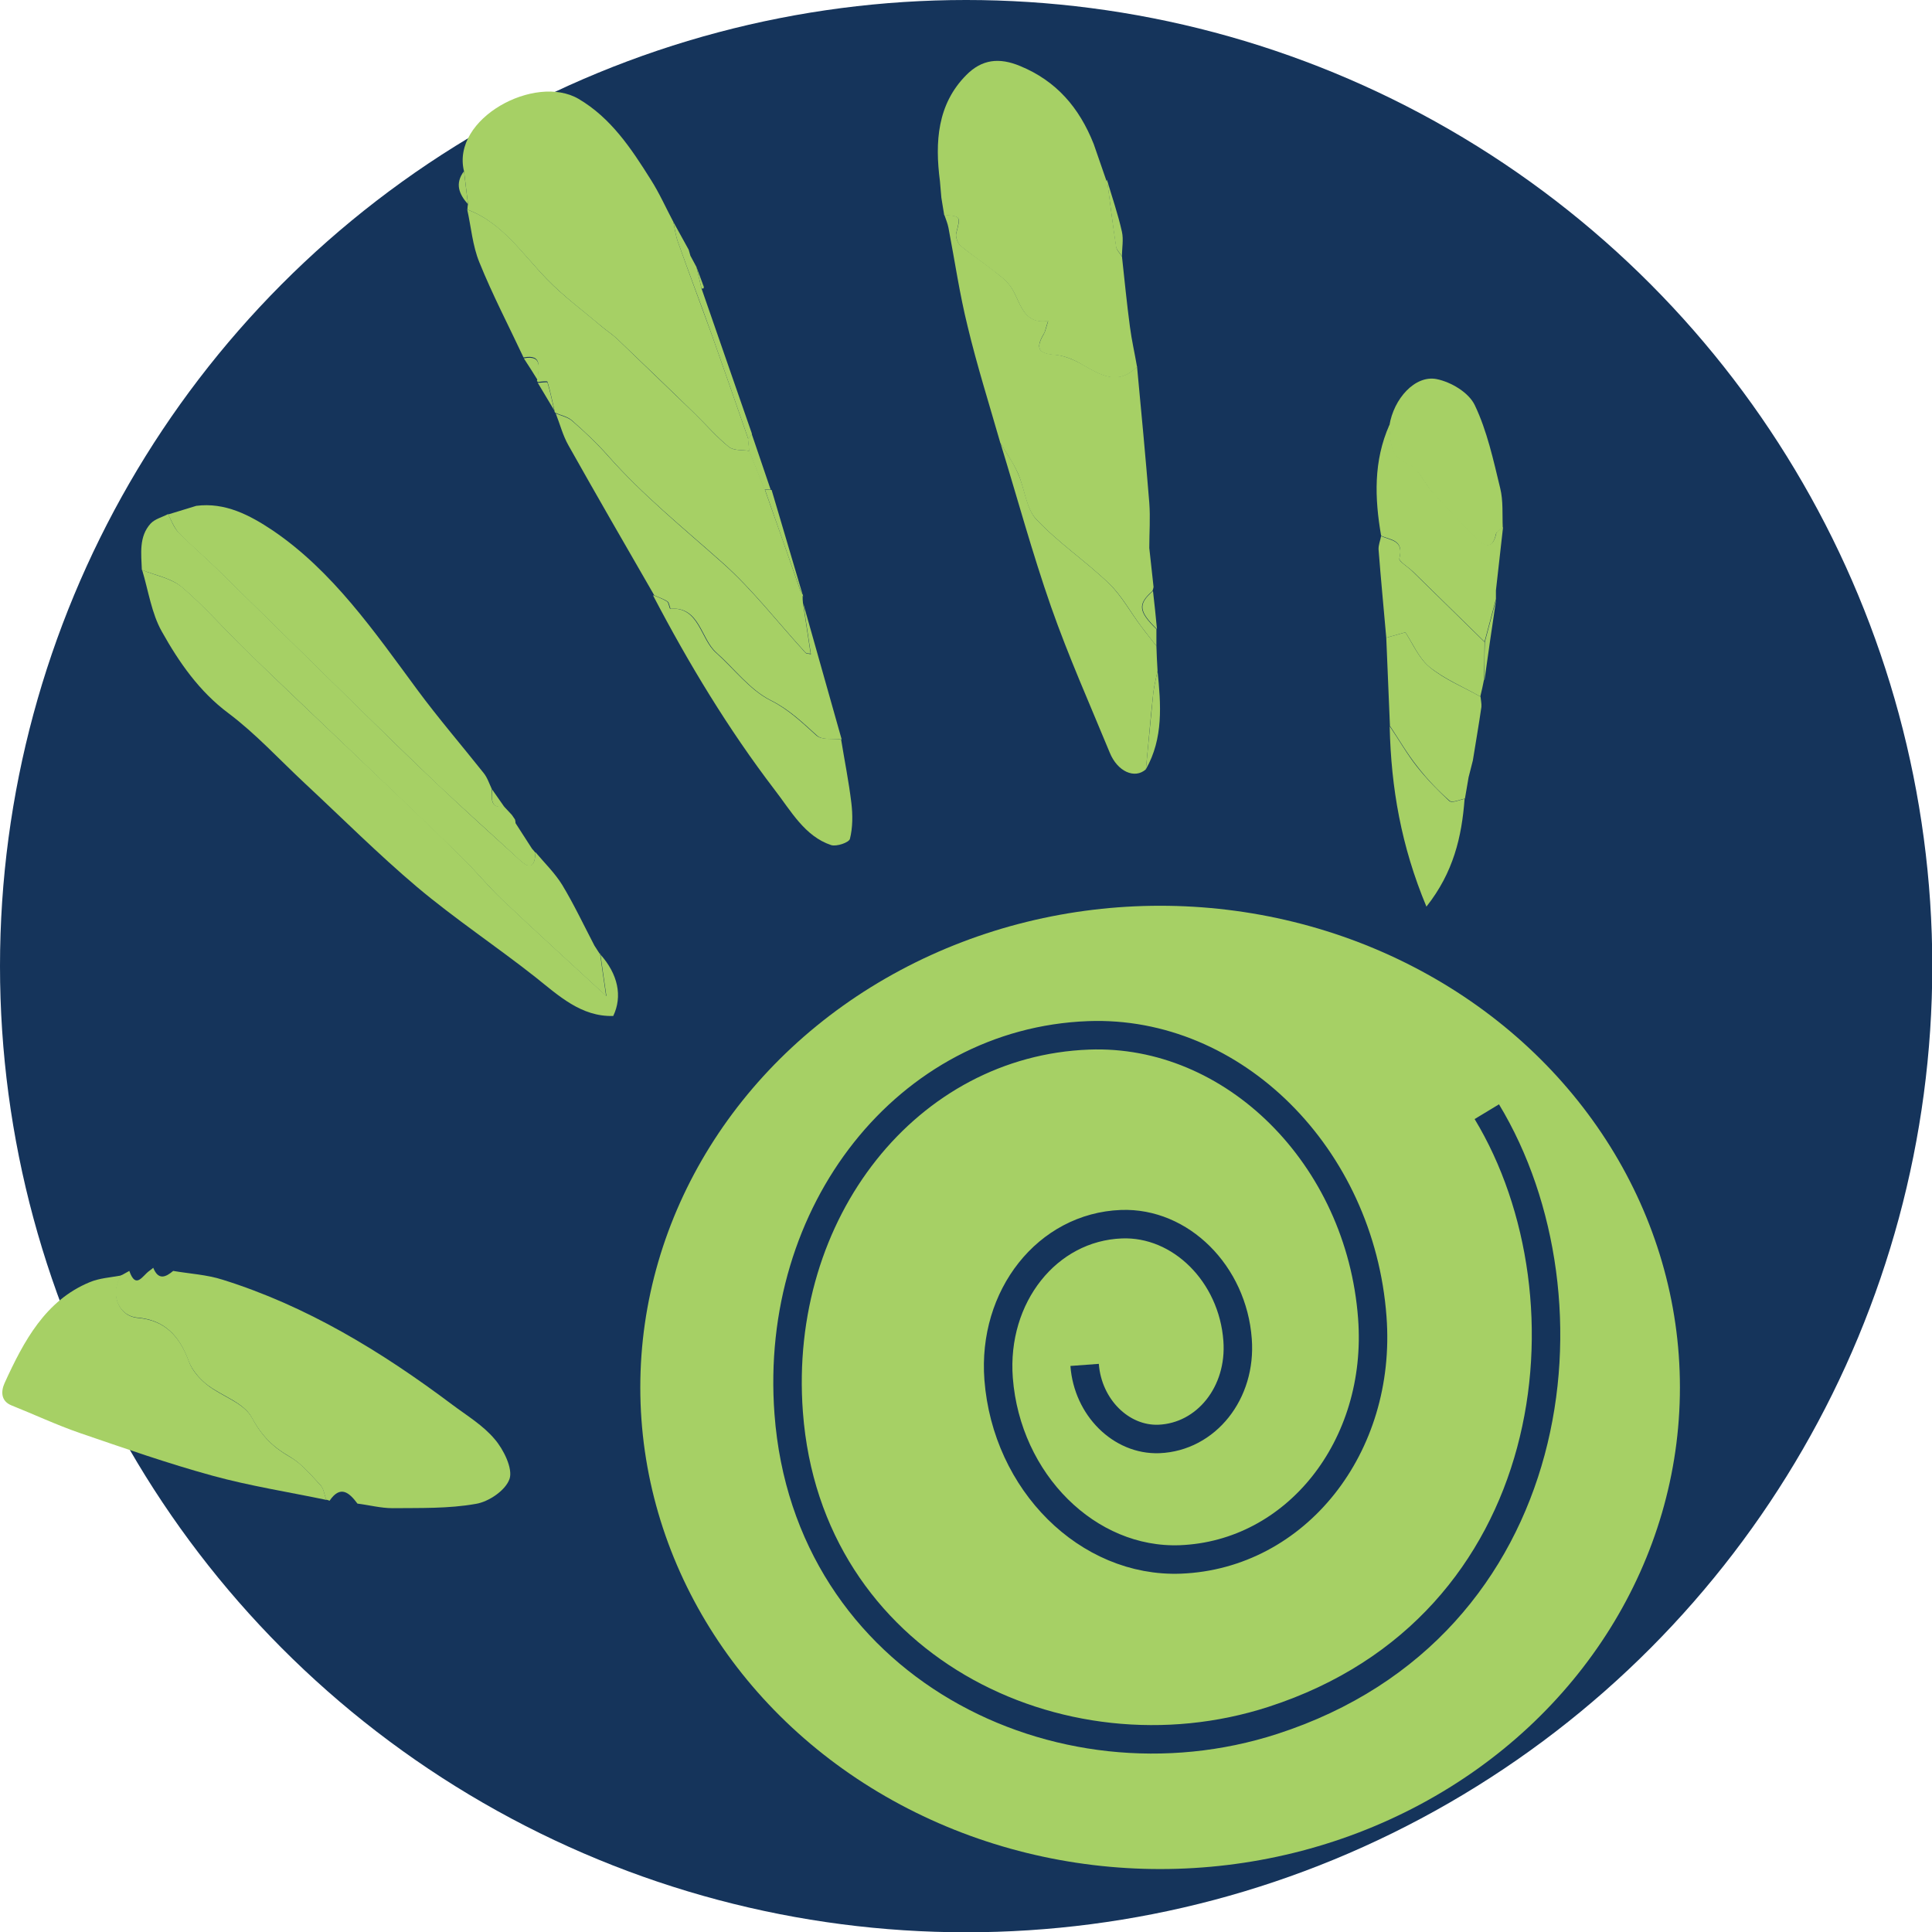 <?xml version="1.0" encoding="UTF-8"?>
<svg id="Layer_1" data-name="Layer 1" xmlns="http://www.w3.org/2000/svg" viewBox="0 0 67.83 67.83">
  <defs>
    <style>
      .cls-1 {
        stroke: #15345b;
        stroke-miterlimit: 10;
      }

      .cls-1, .cls-2 {
        fill: #a6d065;
      }

      .cls-3 {
        fill: #15345b;
      }

      .cls-3, .cls-2 {
        stroke-width: 0px;
      }
    </style>
  </defs>
  <circle class="cls-3" cx="33.92" cy="33.92" r="33.92"/>
  <g>
    <path class="cls-2" d="M4.27,44.77c.09-.05.18-.1.27-.15.23.66.46.17.7,0,.05-.04.1-.07.14-.11.18.45.44.33.7.11.58.1,1.18.13,1.74.31,2.94.92,5.56,2.51,8.05,4.38.52.39,1.09.73,1.5,1.22.31.36.64,1.03.52,1.39-.14.41-.74.81-1.19.88-.96.17-1.94.14-2.92.15-.41,0-.82-.11-1.23-.16-.29-.39-.6-.66-.98-.1-.04-.02-.08-.03-.12-.04-.06-.17-.09-.39-.2-.51-.34-.36-.67-.76-1.08-1-.58-.33-.98-.72-1.33-1.37-.29-.54-1.07-.76-1.59-1.17-.26-.21-.51-.5-.63-.82-.33-.9-.86-1.44-1.79-1.52-.7-.06-1-.88-.57-1.5Z"/>
    <path class="cls-2" d="M16.29,6.01c-.45-1.85,2.49-3.43,4.02-2.54,1.14.67,1.85,1.74,2.54,2.84.3.47.53.99.79,1.48.05.23.08.48.16.7.39,1.1.8,2.19,1.2,3.29.43,1.21.85,2.42,1.27,3.63.01.14.02.28.04.42-.24-.04-.54,0-.72-.14-.43-.35-.8-.78-1.2-1.17-.9-.88-1.81-1.75-2.72-2.62-.17-.16-.37-.29-.55-.44-.65-.55-1.33-1.05-1.92-1.66-.87-.89-1.58-1.99-2.79-2.44,0-.07.01-.13.02-.2-.05-.39-.09-.77-.14-1.16Z"/>
    <path class="cls-2" d="M39.39,9c.09.82.17,1.65.28,2.47.06.47.17.94.25,1.41-.66.67-1.27.3-1.91-.07-.3-.18-.65-.33-.99-.35-.54-.04-.68-.21-.38-.72.06-.1.08-.22.16-.47-.84.13-.95-.56-1.24-1.08-.12-.22-.32-.4-.51-.55-.43-.34-.89-.65-1.32-1-.1-.08-.19-.32-.16-.44.16-.61.17-.6-.42-.65-.03-.2-.07-.4-.1-.61-.02-.19-.03-.39-.05-.58-.18-1.38-.09-2.7.92-3.72.55-.56,1.16-.63,1.9-.32,1.26.52,2.07,1.45,2.58,2.74.15.43.3.86.45,1.3,0,0,.02-.04.02-.04.1.78.2,1.57.32,2.35.02.13.14.23.21.35Z"/>
    <path class="cls-2" d="M16.41,7.36c1.21.44,1.92,1.54,2.79,2.44.59.61,1.28,1.11,1.92,1.66.18.15.38.28.55.44.91.87,1.81,1.75,2.72,2.62.4.39.77.83,1.2,1.17.17.14.48.1.72.14.18.45.36.9.54,1.35.42,1.19.84,2.38,1.25,3.56.02.04.05.08.07.12.02.02.03.04.01.07,0,.08,0,.15.01.23.09.59.18,1.18.27,1.79-.07-.01-.15,0-.19-.05-.97-1.06-1.86-2.22-2.92-3.16-1.37-1.22-2.79-2.36-4.02-3.76-.39-.44-.82-.84-1.25-1.22-.16-.14-.39-.18-.59-.27-.02-.03-.03-.07-.03-.11-.08-.33-.14-.66-.24-.98-.01-.03-.22,0-.34.01l-.03-.04s.02-.05.02-.05c.02-.39.21-.9-.49-.77-.52-1.11-1.09-2.2-1.55-3.34-.24-.58-.29-1.25-.43-1.87Z"/>
    <path class="cls-2" d="M33.15,7.54c.59.05.57.05.42.65-.03.13.06.36.16.44.43.35.89.65,1.32,1,.19.15.39.33.51.55.29.52.4,1.21,1.24,1.08-.09.26-.1.38-.16.47-.3.51-.16.68.38.72.34.03.69.18.99.35.64.37,1.25.74,1.91.07.15,1.59.3,3.18.43,4.78.04.53,0,1.06,0,1.59.05.46.1.91.15,1.37-.01.05-.02.09-.04.14-.52.46-.5.71.14,1.34,0,.2,0,.4,0,.59-.18-.23-.36-.45-.53-.68-.38-.51-.69-1.09-1.13-1.51-.82-.79-1.78-1.43-2.56-2.26-.36-.38-.41-1.08-.64-1.61-.17-.38-.41-.71-.62-1.07-.39-1.36-.82-2.72-1.15-4.1-.28-1.13-.45-2.3-.67-3.45-.03-.16-.1-.32-.15-.47Z"/>
    <path class="cls-2" d="M21.07,33.5c.63.7.79,1.48.46,2.17-1.13.03-1.91-.71-2.74-1.37-1.37-1.08-2.82-2.04-4.15-3.16-1.36-1.15-2.63-2.42-3.94-3.64-.89-.83-1.72-1.74-2.68-2.46-1.02-.76-1.73-1.78-2.34-2.87-.36-.64-.47-1.43-.69-2.16.48.2,1.03.29,1.41.61.8.68,1.5,1.5,2.26,2.23,1.23,1.2,2.48,2.38,3.73,3.57,1.28,1.22,2.56,2.43,3.82,3.67.49.48.92,1.02,1.42,1.49,1.16,1.1,2.34,2.17,3.66,3.39-.09-.61-.15-1.04-.21-1.47Z"/>
    <path class="cls-2" d="M4.27,44.77c-.42.62-.13,1.44.57,1.5.93.08,1.46.62,1.79,1.52.11.32.37.61.63.82.52.42,1.3.63,1.59,1.17.35.65.75,1.04,1.33,1.37.41.23.74.64,1.08,1,.11.12.13.34.2.51-1.34-.28-2.69-.49-4-.85-1.57-.43-3.11-.97-4.66-1.5-.81-.28-1.6-.65-2.4-.97-.37-.15-.37-.49-.24-.78.68-1.49,1.44-2.9,2.98-3.54.35-.15.75-.17,1.12-.24Z"/>
    <path class="cls-2" d="M21.07,33.5c.06.43.12.86.21,1.47-1.32-1.22-2.5-2.29-3.66-3.39-.49-.47-.93-1.01-1.42-1.49-1.27-1.23-2.55-2.45-3.82-3.67-1.24-1.19-2.49-2.37-3.73-3.57-.76-.74-1.46-1.55-2.26-2.23-.38-.33-.94-.42-1.41-.61-.02-.57-.11-1.17.31-1.63.15-.16.4-.22.61-.33.12.22.2.48.37.64.43.44.9.84,1.34,1.27,1.63,1.6,3.26,3.2,4.89,4.8.97.95,1.93,1.9,2.91,2.82.94.89,1.9,1.76,2.86,2.63.39.35.51.15.53-.29.32.38.68.73.94,1.15.41.68.76,1.42,1.13,2.13.06.09.12.19.18.28h.02Z"/>
    <path class="cls-2" d="M18.8,29.93c-.02.44-.14.64-.53.29-.95-.88-1.91-1.74-2.86-2.63-.98-.93-1.94-1.88-2.91-2.82-1.63-1.6-3.26-3.2-4.89-4.8-.44-.43-.91-.82-1.34-1.27-.16-.17-.25-.43-.37-.64,0,0,.01,0,.01,0,.33-.1.65-.2.98-.3,1.01-.13,1.87.32,2.68.86,2.11,1.43,3.57,3.55,5.09,5.61.74,1,1.55,1.94,2.32,2.91.13.16.2.38.29.57-.01.33-.06.68.42.6,0,0,0,0,0,0,.09.1.19.2.28.3,0,0,0,0,0,0,.04.05.07.11.11.16.01.04.02.08.02.13.19.3.39.6.58.9.04.04.07.08.11.13Z"/>
    <path class="cls-2" d="M19.5,14.51c.2.09.43.13.59.27.44.38.86.78,1.25,1.22,1.23,1.39,2.65,2.54,4.02,3.76,1.06.94,1.95,2.1,2.92,3.16.04.04.12.03.19.05-.09-.61-.18-1.2-.27-1.79.45,1.59.9,3.19,1.35,4.78-.3-.04-.68.04-.87-.14-.51-.46-.97-.91-1.61-1.23-.73-.36-1.28-1.11-1.92-1.68-.55-.49-.58-1.61-1.6-1.54-.03,0-.05-.21-.11-.25-.15-.1-.32-.15-.47-.22-1.01-1.75-2.02-3.5-3.01-5.26-.2-.35-.3-.75-.45-1.13Z"/>
    <path class="cls-2" d="M35.12,15.55c.21.35.46.69.62,1.07.24.53.29,1.23.64,1.61.78.83,1.74,1.47,2.56,2.26.44.43.75,1.01,1.13,1.51.17.23.36.46.53.68.01.29.02.58.04.87-.05.26-.12.52-.15.78-.1.89-.17,1.79-.26,2.68-.39.35-1,.08-1.27-.59-.7-1.7-1.45-3.38-2.06-5.12-.66-1.89-1.19-3.84-1.78-5.76Z"/>
    <path class="cls-2" d="M22.95,20.9c.16.07.33.13.47.22.06.04.08.25.11.25,1.02-.07,1.05,1.05,1.6,1.54.64.57,1.2,1.32,1.92,1.68.64.32,1.1.77,1.61,1.23.19.17.57.1.87.14.12.74.27,1.48.36,2.23.05.42.05.86-.05,1.26-.03.13-.47.28-.66.22-.93-.31-1.41-1.2-1.99-1.95-1.62-2.12-3.01-4.42-4.26-6.81Z"/>
    <path class="cls-2" d="M48.78,14.94c.15-.94.9-1.78,1.66-1.63.5.1,1.13.47,1.34.92.43.9.65,1.92.89,2.91.11.44.07.93.09,1.39-.08.07-.22.13-.24.22-.13.6-.43.41-.69.16-.53-.52-1.04-1.07-1.54-1.62-.29-.33-.5-.85-.85-.99-.67-.26-.62-.8-.67-1.34Z"/>
    <path class="cls-2" d="M48.78,14.94c.06.54,0,1.08.67,1.34.35.14.55.67.85.99.5.55,1.01,1.1,1.54,1.62.26.26.56.44.69-.16.02-.09.16-.15.24-.22-.08.74-.17,1.48-.25,2.22,0,.1,0,.21,0,.31,0,0,0-.01,0-.01-.13.5-.27,1-.4,1.5-.84-.82-1.67-1.64-2.51-2.46-.17-.16-.51-.37-.48-.47.17-.66-.32-.64-.64-.79-.23-1.32-.27-2.63.29-3.89Z"/>
    <path class="cls-2" d="M48.8,25.51c-.04-1.04-.09-2.08-.13-3.12.25-.07.5-.14.67-.19.25.38.47.91.85,1.22.53.44,1.19.7,1.79,1.04.01.12.04.25.03.36-.09.63-.2,1.25-.3,1.88-.05.2-.1.39-.15.59,0,0,0,0,0,0l-.13.76s0-.01,0-.01c-.18.03-.44.16-.54.07-.41-.36-.79-.76-1.13-1.2-.35-.44-.64-.94-.95-1.41Z"/>
    <path class="cls-2" d="M51.98,24.46c-.6-.34-1.25-.61-1.79-1.04-.38-.31-.6-.85-.85-1.22-.17.05-.42.12-.67.19-.09-1.03-.19-2.06-.27-3.09-.01-.16.06-.32.09-.48.32.16.81.13.64.79-.03.1.32.3.48.47.84.82,1.67,1.64,2.51,2.46,0,.44-.01.89-.02,1.33-.04.2-.08.39-.13.59Z"/>
    <path class="cls-2" d="M48.8,25.51c.32.47.6.97.95,1.41.34.43.73.83,1.13,1.2.1.09.36-.04.54-.07-.1,1.33-.39,2.58-1.34,3.78-.89-2.13-1.24-4.18-1.29-6.31Z"/>
    <path class="cls-2" d="M26.27,15.41c-.42-1.21-.84-2.42-1.27-3.63-.39-1.1-.81-2.19-1.2-3.29-.08-.22-.11-.47-.16-.7.18.33.36.65.54.98.02.07.04.14.06.21.07.13.14.26.21.39.06.25.12.5.18.76.59,1.7,1.18,3.4,1.77,5.1-.04.06-.09.13-.13.19Z"/>
    <path class="cls-2" d="M28.19,20.95s.01-.05-.01-.07c-.02-.04-.05-.08-.07-.12-.42-1.19-.84-2.38-1.25-3.56.08,0,.15,0,.23,0,.37,1.25.74,2.5,1.11,3.75Z"/>
    <path class="cls-2" d="M40.23,27.01c.09-.89.17-1.79.26-2.68.03-.26.1-.52.15-.78.12,1.19.21,2.37-.41,3.46Z"/>
    <path class="cls-2" d="M39.39,9c-.07-.12-.19-.22-.21-.35-.12-.78-.21-1.57-.32-2.35.18.61.39,1.21.53,1.84.06.27,0,.57,0,.86Z"/>
    <path class="cls-2" d="M52.11,23.87c0-.44.01-.89.02-1.33.13-.5.27-1,.4-1.5-.14.94-.28,1.88-.41,2.83Z"/>
    <path class="cls-2" d="M27.07,17.19c-.08,0-.15,0-.23,0-.18-.45-.36-.9-.54-1.35-.01-.14-.02-.28-.04-.42.04-.06.09-.13.13-.19.22.66.45,1.31.67,1.97Z"/>
    <path class="cls-2" d="M40.62,22.09c-.64-.63-.67-.88-.14-1.34.05.45.1.89.14,1.34Z"/>
    <path class="cls-2" d="M40.51,20.62c-.05-.46-.1-.91-.15-1.37.05.46.1.91.15,1.37Z"/>
    <path class="cls-2" d="M18.39,12.58c.69-.13.51.38.49.77-.16-.26-.32-.51-.49-.77Z"/>
    <path class="cls-2" d="M18.88,13.44c.12,0,.33-.04.34-.01.1.32.16.65.24.98-.19-.32-.39-.65-.58-.97Z"/>
    <path class="cls-2" d="M16.29,6.01c.05.39.09.77.14,1.16-.31-.35-.47-.72-.14-1.16Z"/>
    <path class="cls-2" d="M38.85,6.34c-.15-.43-.3-.86-.45-1.3.15.43.3.86.45,1.3Z"/>
    <path class="cls-2" d="M18.69,29.81c-.19-.3-.39-.6-.58-.9.19.3.39.6.58.9Z"/>
    <path class="cls-2" d="M6.9,17.76c-.33.1-.65.2-.98.3.33-.1.65-.2.98-.3Z"/>
    <path class="cls-2" d="M51.42,28.05l.13-.76c-.04.25-.09.5-.13.76Z"/>
    <path class="cls-2" d="M24.63,10.13c-.06-.25-.12-.5-.18-.76.09.23.17.47.26.7,0,.02,0,.05-.02.06-.02,0-.04,0-.06,0Z"/>
    <path class="cls-2" d="M17.7,28.32c-.48.08-.44-.27-.42-.6.14.2.28.4.42.6Z"/>
    <path class="cls-2" d="M33,6.35c.02.19.03.39.05.58-.02-.19-.03-.39-.05-.58Z"/>
    <path class="cls-2" d="M51.56,27.29c.05-.2.1-.39.15-.59-.05.2-.1.39-.15.59Z"/>
    <path class="cls-2" d="M17.98,28.62c-.09-.1-.19-.2-.28-.3.09.1.19.2.28.3Z"/>
    <path class="cls-2" d="M24.24,8.98c-.02-.07-.04-.14-.06-.21.02.07.04.14.06.21Z"/>
    <path class="cls-2" d="M52.52,21.06c0-.1,0-.21,0-.31,0,.1,0,.21,0,.31Z"/>
    <path class="cls-2" d="M21.05,33.5c-.06-.09-.12-.19-.18-.28.06.09.12.19.18.28Z"/>
    <path class="cls-2" d="M18.08,28.77c-.04-.05-.07-.11-.11-.16.04.05.07.11.11.16Z"/>
    <path class="cls-2" d="M28.1,20.75s.05.08.07.12c-.02-.04-.05-.08-.07-.12Z"/>
  </g>
  <ellipse class="cls-2" cx="40.73" cy="48.71" rx="18.25" ry="16.91"/>
  <path class="cls-1" d="M52.2,39.03c3.98,6.58,2.65,18.08-7.51,21.37-7.5,2.43-16.34-1.93-17-10.79-.53-7.08,4.18-13.02,10.53-13.26,5.08-.19,9.54,4.24,9.96,9.91.34,4.53-2.68,8.33-6.74,8.49-3.25.12-6.1-2.71-6.38-6.34-.22-2.9,1.71-5.33,4.31-5.43,2.08-.08,3.91,1.74,4.08,4.06.14,1.86-1.1,3.41-2.76,3.48-1.33.05-2.5-1.11-2.61-2.6"/>
</svg>